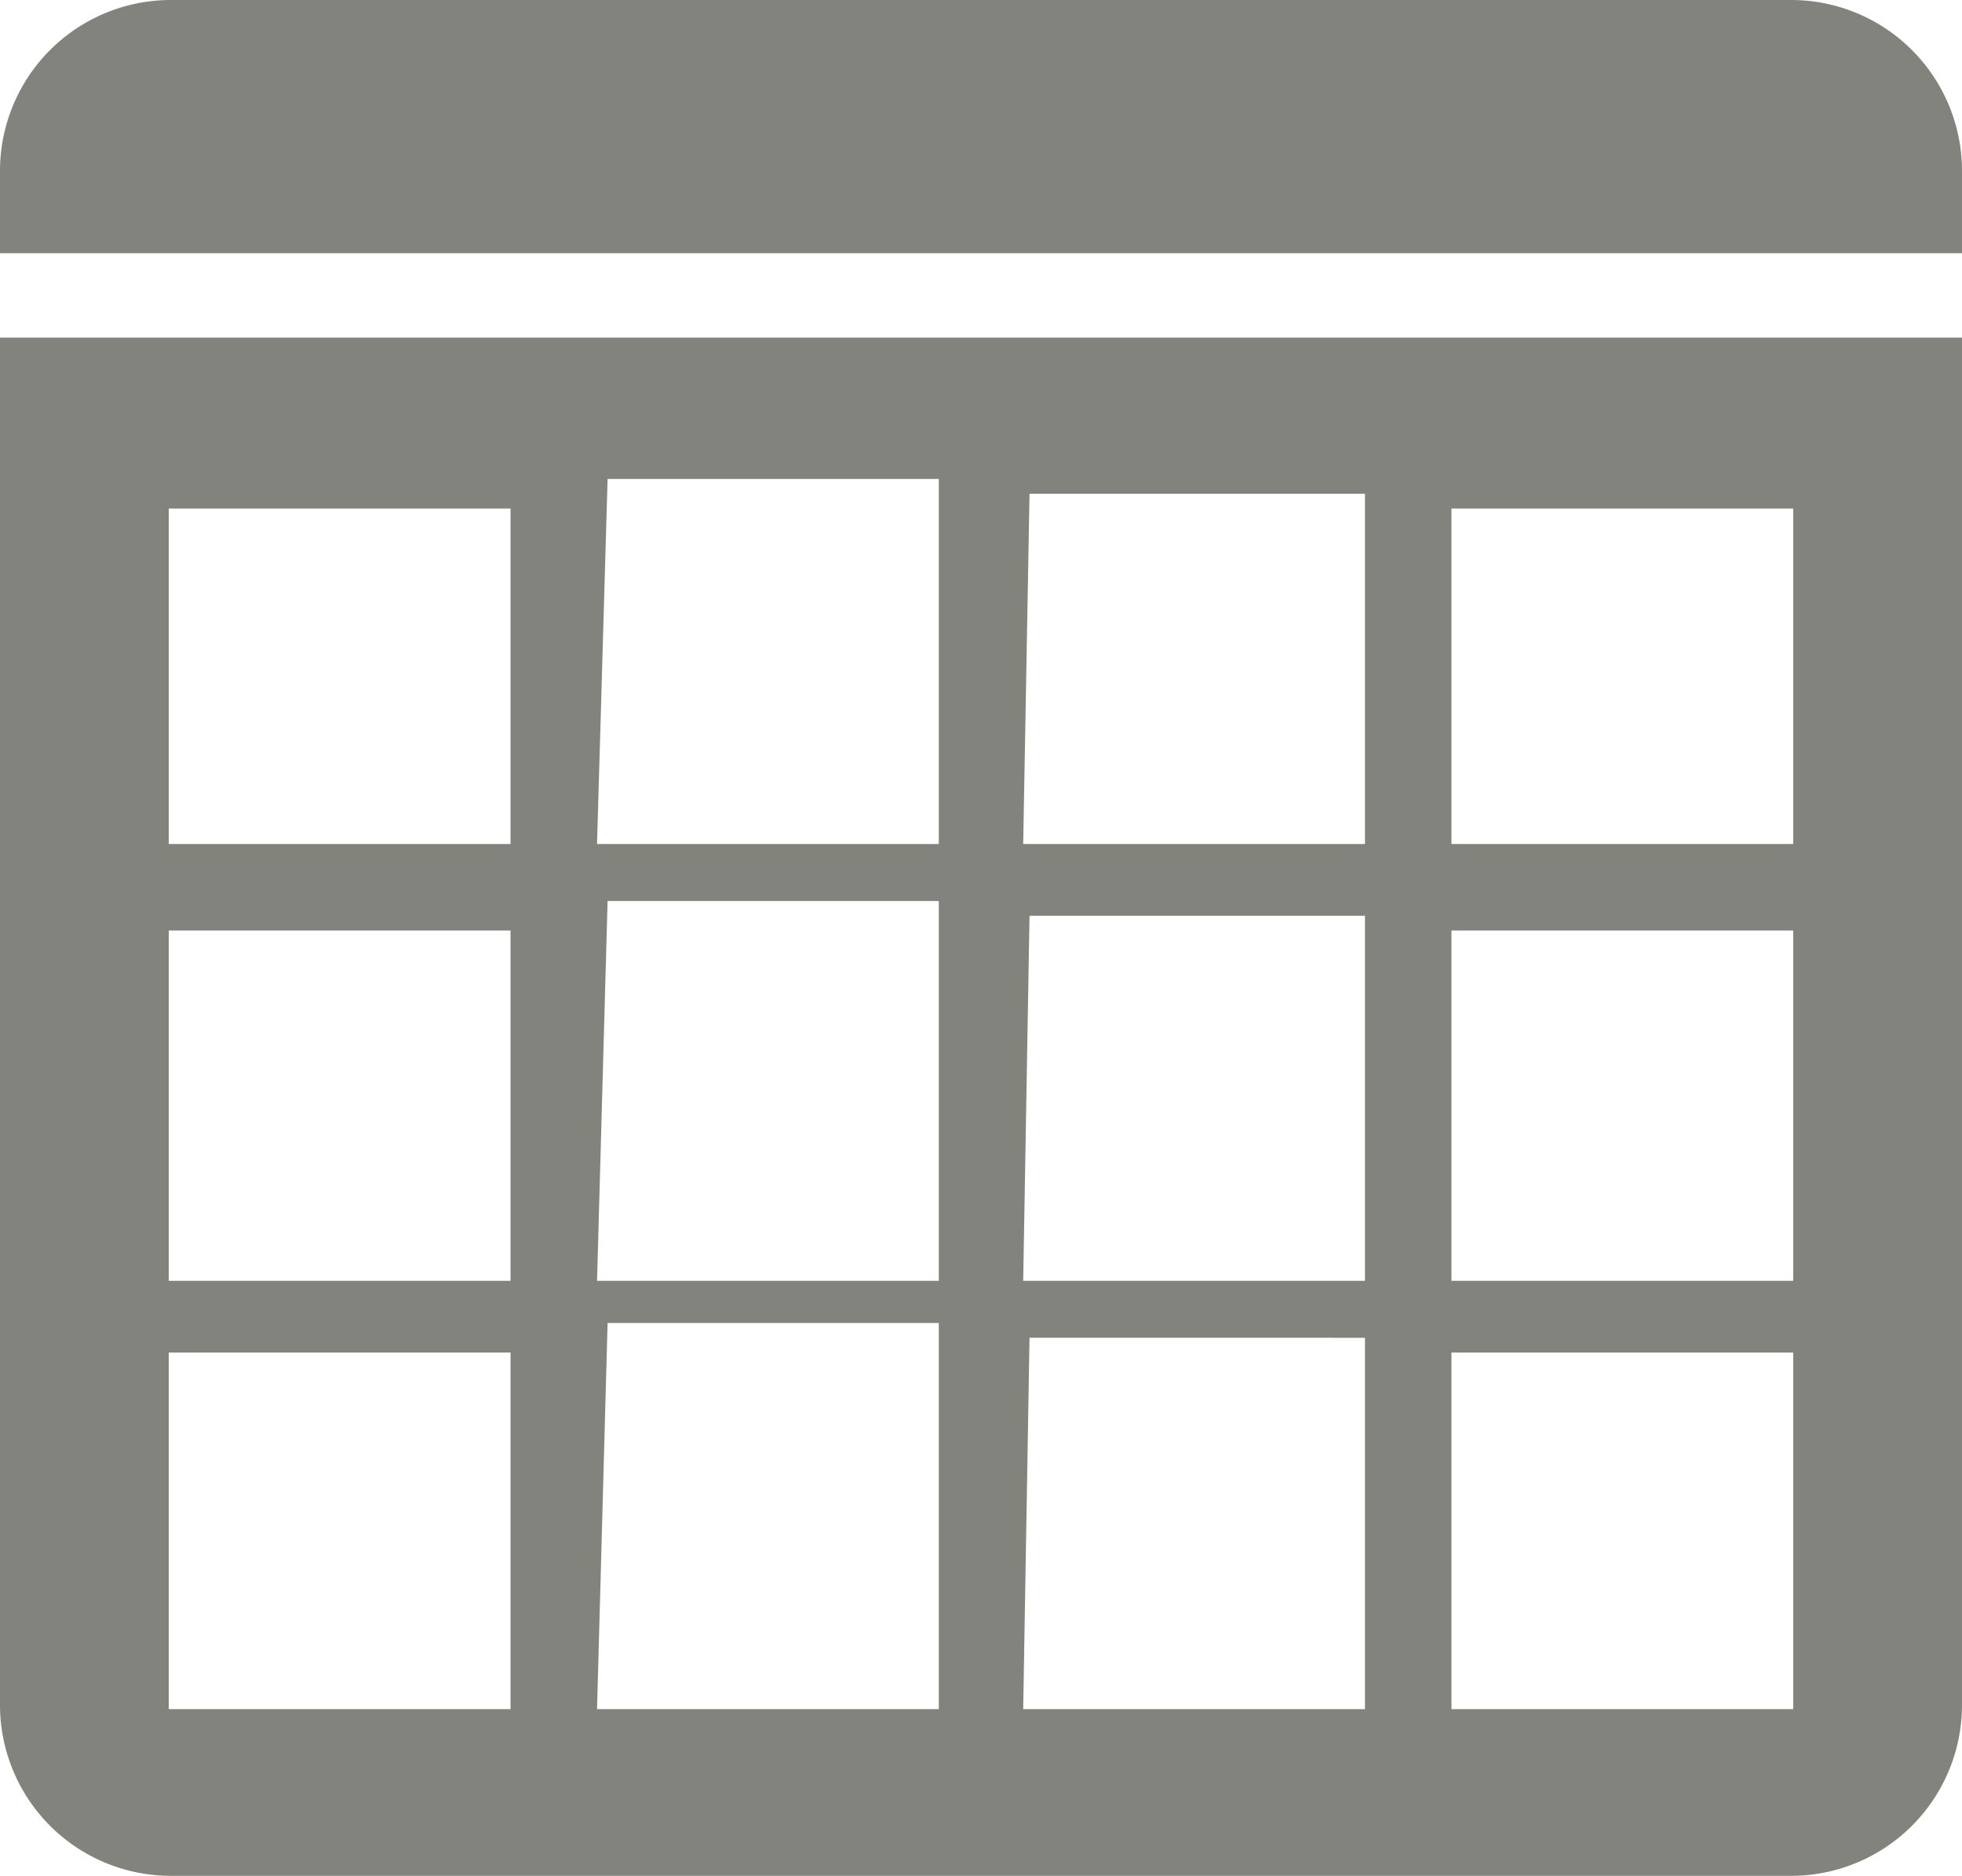 <svg xmlns="http://www.w3.org/2000/svg" viewBox="0 0 9.3 8.89"><defs><style>.cls-1{fill:#81837c;}</style></defs><g id="레이어_2" data-name="레이어 2"><g id="Layer_1" data-name="Layer 1"><path class="cls-1" d="M0,8.08a.81.81,0,0,0,.81.81H8.49a.81.81,0,0,0,.81-.81V1.6H0ZM6.88,2.41H8.5V4H6.88Zm0,2H8.5V6.07H6.88Zm0,2H8.5V8.1H6.88Zm-2-4.07H6.47V4H4.85Zm0,2H6.47V6.07H4.85Zm0,2H6.47V8.1H4.85Zm-2-4.07H4.45V4H2.83Zm0,2H4.45V6.07H2.83Zm0,2H4.45V8.1H2.83ZM.8,2.41H2.42V4H.8Zm0,2H2.42V6.07H.8Zm0,2H2.42V8.1H.8Z"/><path class="cls-1" d="M8.49,0H.81A.81.81,0,0,0,0,.81V1.2H9.3V.81A.81.81,0,0,0,8.49,0Z"/></g></g></svg>